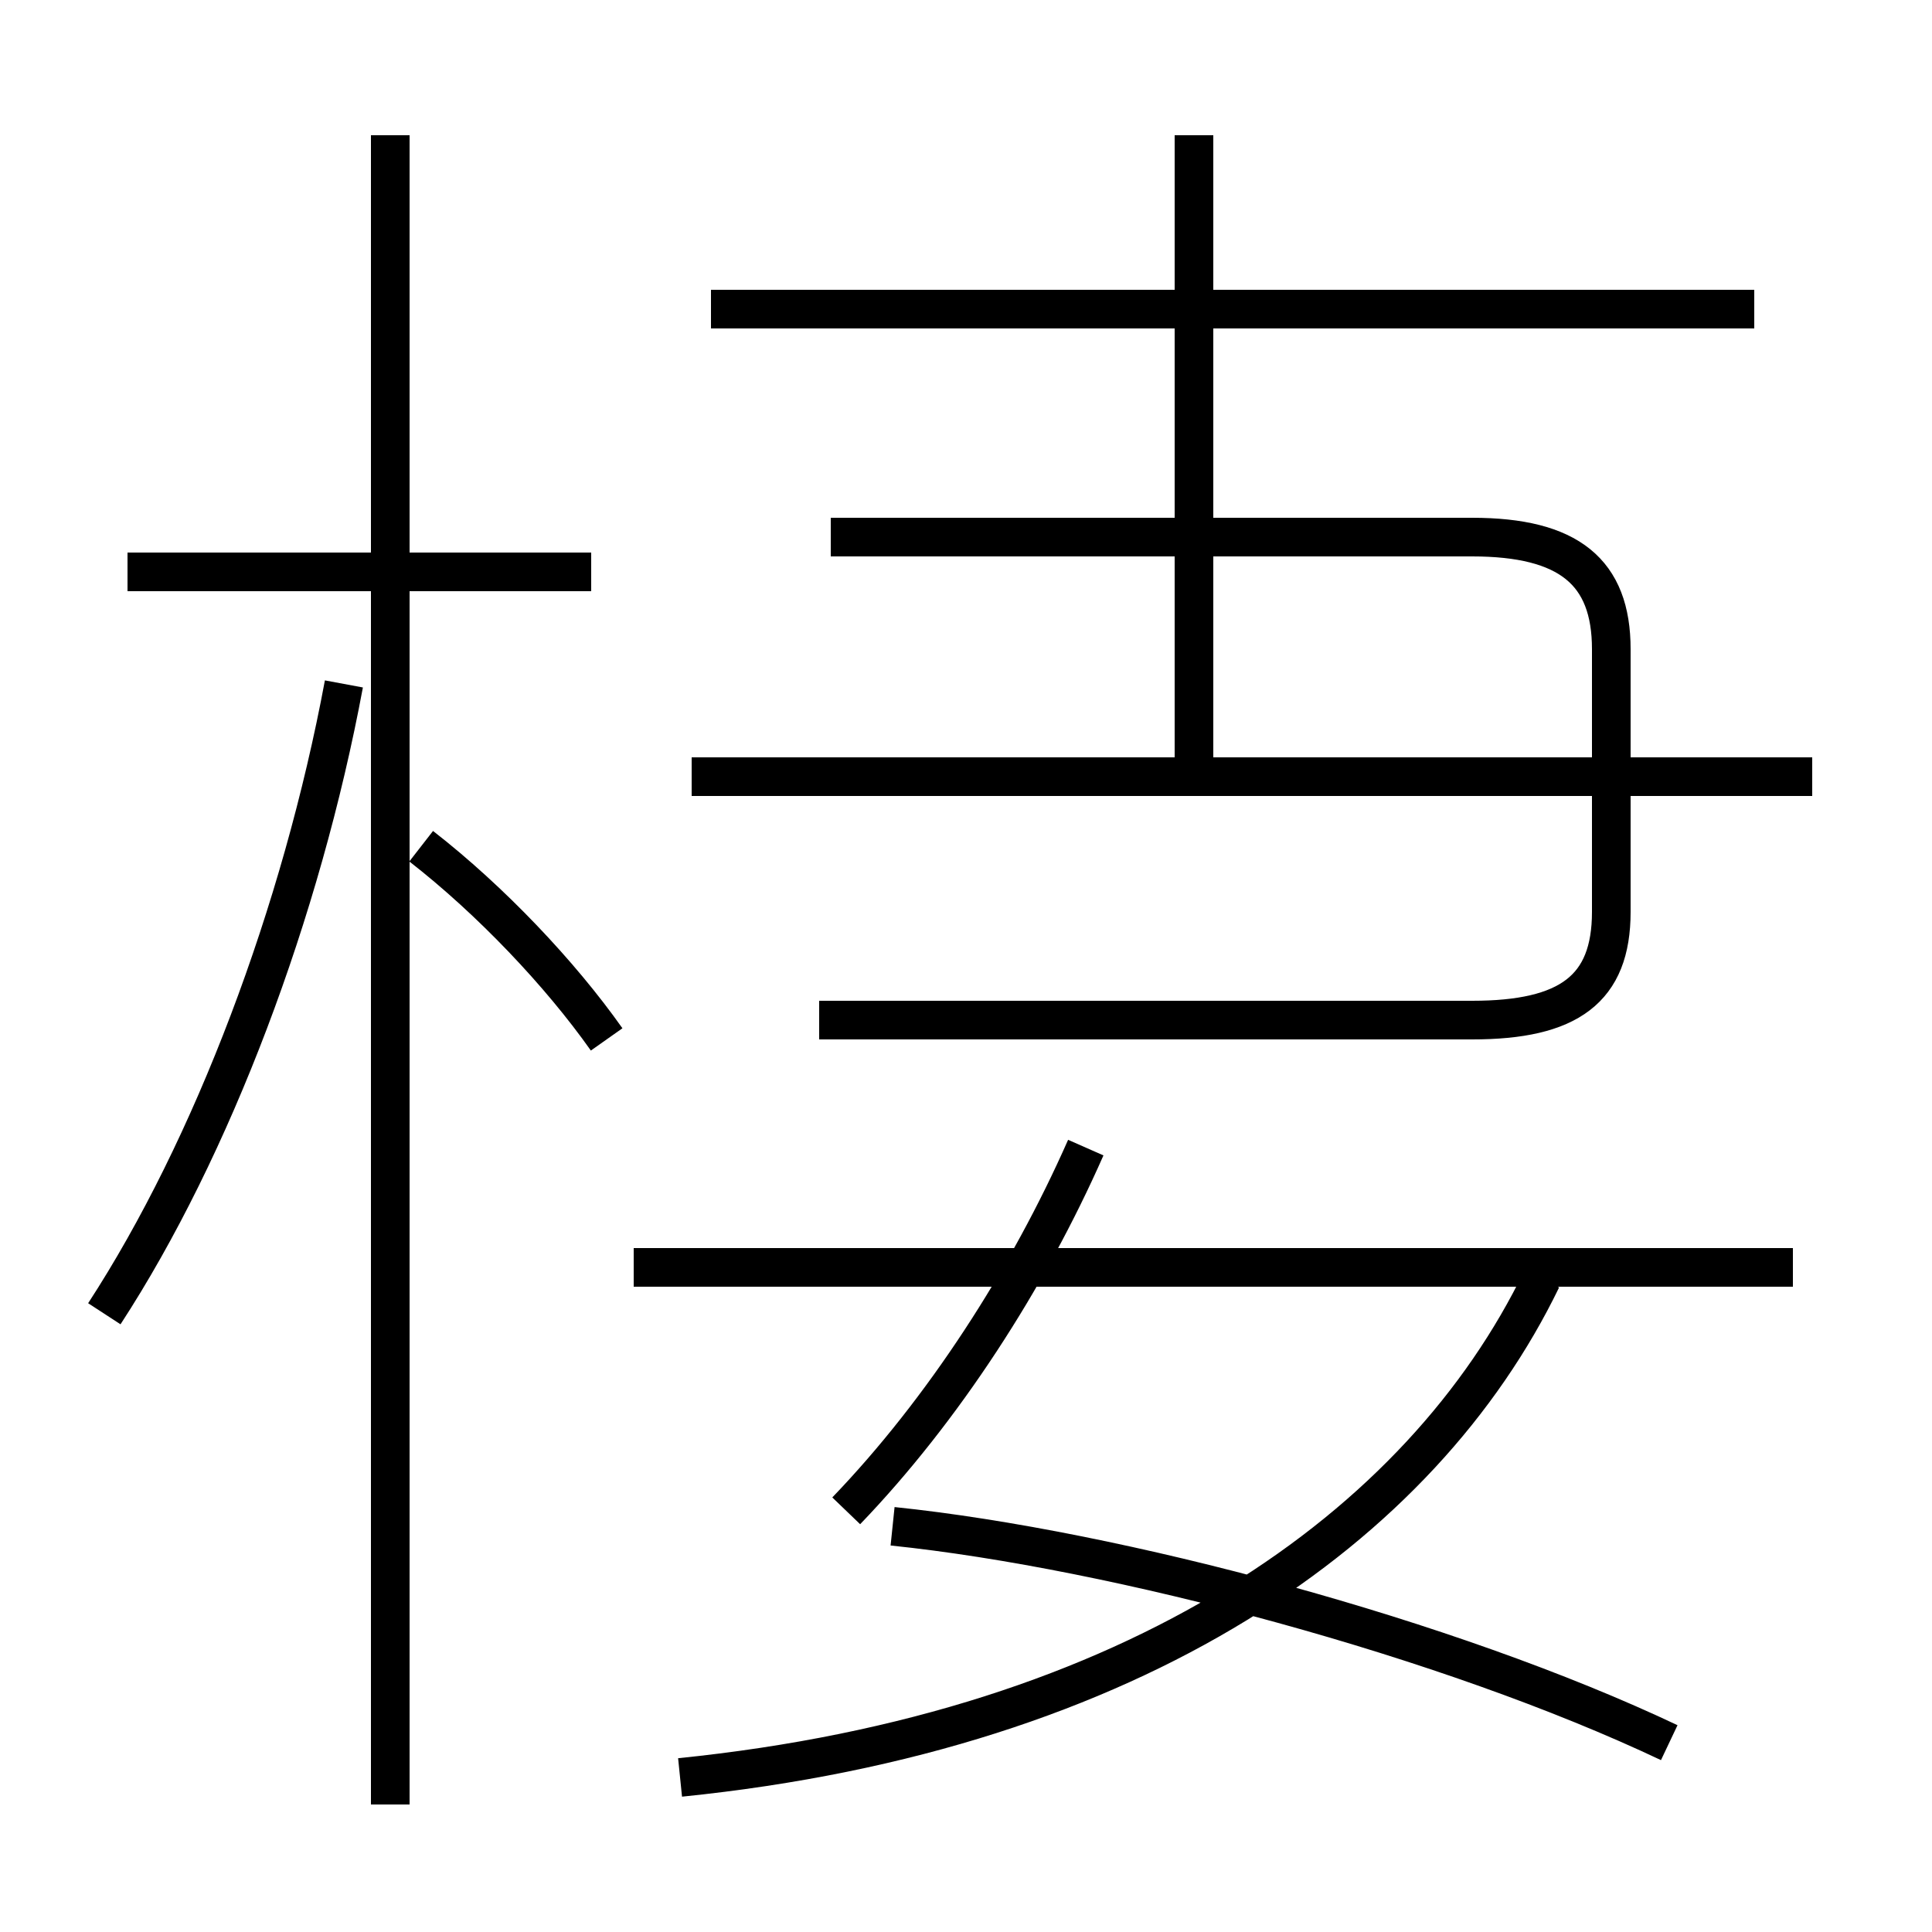 <?xml version='1.0' encoding='utf8'?>
<svg viewBox="0.0 -6.0 50.0 50.0" version="1.1" xmlns="http://www.w3.org/2000/svg">
<rect x="0.0" y="-6.0" width="50.0" height="50.0" fill="#808080" stroke="none"/>
<rect x="-1000" y="-1000" width="2000" height="2000" stroke="white" fill="white"/>
<g style="fill:white;stroke:#000000;  stroke-width:1">
<path d="M 17.6 2.0 C 29.4 0.8 36.8 -4.5 39.9 -10.9 M 2.7 -10.0 C 5.5 -14.3 7.8 -20.4 8.9 -26.3 M 10.1 2.7 L 10.1 -40.5 M 15.7 -17.1 C 14.5 -18.8 12.7 -20.7 10.9 -22.1 M 15.3 -29.2 L 3.3 -29.2 M 21.9 -4.9 C 24.4 -7.5 26.6 -10.9 28.1 -14.3 M 43.2 1.1 C 37.5 -1.6 28.9 -3.9 23.1 -4.5 M 46.4 -11.2 L 16.4 -11.2 M 30.9 -23.9 L 30.9 -40.5 M 46.9 -23.9 L 17.9 -23.9 M 21.2 -17.6 L 38.1 -17.6 C 40.6 -17.6 41.7 -18.4 41.7 -20.4 L 41.7 -27.2 C 41.7 -29.2 40.6 -30.1 38.1 -30.1 L 21.5 -30.1 M 45.4 -36.0 L 18.4 -36.0" transform="translate(0.0 38.0)" />
</g>
</svg>